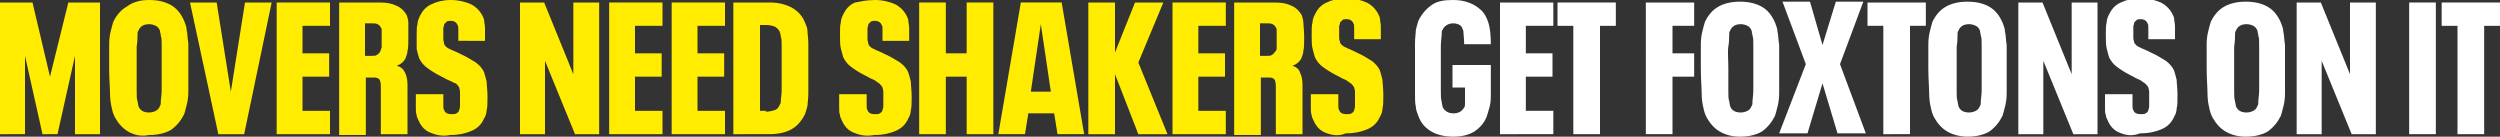 <?xml version="1.0" encoding="UTF-8"?>
<svg version="1.1" id="Layer_1" xmlns="http://www.w3.org/2000/svg" xmlns:xlink="http://www.w3.org/1999/xlink" x="0px" y="0px" width="300px" height="16.4px" viewBox="0 0 300 16.4" style="enable-background:new 0 0 300 16.4;" xml:space="preserve">
<rect x="0" y="0" width="300" height="16.4" fill="#333333" stroke="none"/>
<style type="text/css">
	.movers_need_shakers{fill:#FFEC00;}
	.get_foxtons_on_it{fill:#FFFFFF;}
</style>
<g class="movers_need_shakers">
	<path d="M0,0.3h3.9L6,9.2l2.2-8.9H12v15.8H9V6.7l-2.1,9.4H5.1L3,6.7v9.4H0V0.3z"/>
	<path d="M15.4,15.8c-0.7-0.4-1.2-1-1.6-1.7c-0.2-0.4-0.3-0.7-0.4-1.2c-0.1-0.4-0.2-1-0.2-1.7c0-0.7-0.1-1.7-0.1-3   c0-1.3,0-2.3,0-2.9c0-0.7,0.1-1.2,0.2-1.6c0.1-0.4,0.2-0.8,0.3-1.1c0.4-0.8,0.9-1.4,1.6-1.8C16,0.2,16.9,0,17.9,0   c1,0,1.9,0.2,2.6,0.6s1.2,1,1.6,1.9c0.1,0.3,0.3,0.7,0.3,1.1c0.1,0.4,0.1,1,0.2,1.6c0,0.7,0,1.7,0,2.9c0,1.3,0,2.3,0,2.9   c0,0.7-0.1,1.2-0.2,1.6c-0.1,0.4-0.2,0.8-0.3,1.1c-0.4,0.8-0.9,1.4-1.6,1.9c-0.7,0.4-1.6,0.6-2.6,0.6   C16.9,16.4,16.1,16.2,15.4,15.8z M18.7,13.3c0.2-0.1,0.4-0.3,0.5-0.6c0.1-0.1,0.1-0.3,0.1-0.6c0-0.2,0.1-0.7,0.1-1.3   c0-0.7,0-1.5,0-2.6s0-1.9,0-2.6c0-0.7,0-1.1-0.1-1.3c0-0.2-0.1-0.4-0.1-0.6c-0.1-0.3-0.3-0.5-0.5-0.6c-0.2-0.1-0.5-0.2-0.8-0.2   c-0.7,0-1.1,0.3-1.3,0.8c-0.1,0.1-0.1,0.3-0.1,0.6s0,0.7-0.1,1.3c0,0.7,0,1.5,0,2.6s0,1.9,0,2.6c0,0.7,0,1.1,0.1,1.3   c0,0.2,0.1,0.4,0.1,0.6c0.2,0.6,0.7,0.8,1.3,0.8C18.2,13.5,18.5,13.4,18.7,13.3z"/>
	<path d="M32.6,0.3l-3.3,15.8h-3.1L22.8,0.3h3.2L27.7,11l1.7-10.7H32.6z"/>
	<path d="M33.2,0.3h6.4v2.8h-3.3v3.3h3.2v2.8h-3.2v4.1h3.3v2.8h-6.4V0.3z"/>
	<path d="M48.6,8.7c0.2,0.4,0.3,0.9,0.3,1.5v5.9h-3.2v-5.8c0-0.4-0.1-0.7-0.2-0.8c-0.2-0.2-0.4-0.2-0.8-0.2h-0.8v6.9   h-3.2V0.3h4.8c0.9,0,1.5,0.1,2.1,0.4c0.5,0.2,0.9,0.6,1.2,1.1c0.1,0.3,0.2,0.6,0.2,0.9S49,3.7,49,4.5c0,0.7,0,1.3-0.1,1.6   c0,0.3-0.1,0.5-0.2,0.8c-0.2,0.5-0.6,0.8-1.1,1C48.1,8,48.4,8.3,48.6,8.7z M45.8,5.7c0-0.2,0-0.6,0-1.1c0-0.4,0-0.7,0-0.9   c0-0.2,0-0.3-0.1-0.4c-0.1-0.2-0.2-0.3-0.4-0.4c-0.2-0.1-0.4-0.1-0.7-0.1h-0.8v3.9h0.8c0.3,0,0.5,0,0.6-0.1   c0.2-0.1,0.3-0.2,0.4-0.4C45.7,6.1,45.7,5.9,45.8,5.7z"/>
	<path d="M51.6,15.9c-0.7-0.3-1.1-0.8-1.4-1.5C50.1,14.2,50,14,50,13.8c-0.1-0.2-0.1-0.5-0.1-0.9c0-0.4,0-0.9,0-1.6h3.3   c0,0.6,0,1.1,0,1.3c0,0.3,0,0.5,0.1,0.6c0.1,0.4,0.5,0.5,0.9,0.5c0.2,0,0.4,0,0.6-0.1c0.1-0.1,0.3-0.2,0.3-0.4   c0-0.1,0.1-0.2,0.1-0.4c0-0.2,0-0.5,0-0.9c0-0.4,0-0.7,0-0.9c0-0.2-0.1-0.4-0.1-0.5c-0.1-0.2-0.2-0.3-0.4-0.5   C54.5,10,54.3,9.8,54,9.7c-0.2-0.1-0.5-0.2-0.8-0.4l-0.4-0.2c-0.6-0.3-1.2-0.7-1.6-1c-0.4-0.3-0.7-0.7-0.9-1.1   c-0.1-0.3-0.2-0.7-0.3-1.1C50,5.6,50,5.1,50,4.3c0-0.6,0-1.1,0.1-1.4c0-0.3,0.1-0.6,0.3-1c0.3-0.6,0.7-1.1,1.4-1.4   C52.4,0.2,53.2,0,54.1,0c0.9,0,1.7,0.2,2.4,0.5c0.6,0.3,1.1,0.8,1.4,1.4c0.1,0.2,0.2,0.4,0.2,0.6c0,0.2,0.1,0.5,0.1,0.9   c0,0.4,0,0.9,0,1.5H55c0-0.6,0-1,0-1.3c0-0.3,0-0.5-0.1-0.6c-0.1-0.3-0.4-0.5-0.8-0.5c-0.2,0-0.4,0-0.5,0.1   c-0.1,0.1-0.2,0.2-0.3,0.3c0,0.1,0,0.2-0.1,0.4c0,0.2,0,0.4,0,0.7c0,0.4,0,0.7,0,0.8s0.1,0.3,0.1,0.5c0.1,0.2,0.3,0.4,0.5,0.5   c0.2,0.1,0.6,0.3,1.1,0.5l0.4,0.2c0.7,0.3,1.3,0.7,1.8,1c0.4,0.3,0.8,0.7,1,1.2c0.1,0.3,0.2,0.7,0.3,1.1c0,0.4,0.1,1,0.1,1.8   c0,0.7,0,1.3-0.1,1.6c0,0.3-0.1,0.7-0.3,1c-0.3,0.7-0.8,1.2-1.5,1.5c-0.7,0.3-1.5,0.5-2.6,0.5C53.1,16.4,52.3,16.2,51.6,15.9z"/>
	<path d="M62.3,0.3h3l3.5,8.6V0.3h3.1v15.8h-2.9l-3.6-8.8v8.8h-3V0.3z"/>
	<path d="M73.1,0.3h6.4v2.8h-3.3v3.3h3.2v2.8h-3.2v4.1h3.3v2.8h-6.4V0.3z"/>
	<path d="M80.6,0.3H87v2.8h-3.3v3.3h3.2v2.8h-3.2v4.1H87v2.8h-6.4V0.3z"/>
	<path d="M88,0.3h4.3c1.1,0,1.9,0.2,2.7,0.6c0.7,0.4,1.3,1,1.6,1.8c0.1,0.3,0.3,0.6,0.3,1S97,4.6,97,5.2   c0,0.7,0,1.7,0,3s0,2.3,0,3c0,0.7-0.1,1.2-0.1,1.5c-0.1,0.4-0.2,0.7-0.3,1c-0.4,0.8-0.9,1.4-1.6,1.8c-0.7,0.4-1.6,0.6-2.7,0.6H88   V0.3z M91.9,13.4c0.4,0,0.8-0.1,1.1-0.2c0.3-0.1,0.5-0.4,0.6-0.7c0.1-0.1,0.1-0.3,0.1-0.5c0-0.2,0.1-0.6,0.1-1.3c0-0.6,0-1.5,0-2.5   c0-1,0-1.9,0-2.5c0-0.6,0-1.1-0.1-1.3c0-0.2-0.1-0.4-0.1-0.5c-0.1-0.3-0.3-0.5-0.6-0.7C92.7,3.1,92.4,3,91.9,3h-0.7v10.3H91.9z"/>
	<path d="M102.4,15.9c-0.7-0.3-1.1-0.8-1.4-1.5c-0.1-0.2-0.2-0.4-0.2-0.6c-0.1-0.2-0.1-0.5-0.1-0.9c0-0.4,0-0.9,0-1.6   h3.3c0,0.6,0,1.1,0,1.3c0,0.3,0,0.5,0.1,0.6c0.1,0.4,0.5,0.5,0.9,0.5c0.2,0,0.4,0,0.6-0.1c0.1-0.1,0.3-0.2,0.3-0.4   c0-0.1,0.1-0.2,0.1-0.4c0-0.2,0-0.5,0-0.9c0-0.4,0-0.7,0-0.9c0-0.2-0.1-0.4-0.1-0.5c-0.1-0.2-0.2-0.3-0.4-0.5   c-0.2-0.1-0.4-0.3-0.6-0.4c-0.2-0.1-0.5-0.2-0.8-0.4l-0.4-0.2c-0.6-0.3-1.2-0.7-1.6-1c-0.4-0.3-0.7-0.7-0.9-1.1   c-0.1-0.3-0.2-0.7-0.3-1.1c-0.1-0.4-0.1-0.9-0.1-1.7c0-0.6,0-1.1,0.1-1.4c0-0.3,0.1-0.6,0.3-1c0.3-0.6,0.7-1.1,1.4-1.4   C103.2,0.2,104,0,105,0c0.9,0,1.7,0.2,2.4,0.5c0.6,0.3,1.1,0.8,1.4,1.4c0.1,0.2,0.2,0.4,0.2,0.6c0,0.2,0.1,0.5,0.1,0.9   c0,0.4,0,0.9,0,1.5h-3.2c0-0.6,0-1,0-1.3c0-0.3,0-0.5-0.1-0.6c-0.1-0.3-0.4-0.5-0.8-0.5c-0.2,0-0.4,0-0.5,0.1   c-0.1,0.1-0.2,0.2-0.3,0.3c0,0.1,0,0.2-0.1,0.4c0,0.2,0,0.4,0,0.7c0,0.4,0,0.7,0,0.8s0.1,0.3,0.1,0.5c0.1,0.2,0.3,0.4,0.5,0.5   c0.2,0.1,0.6,0.3,1.1,0.5l0.4,0.2c0.7,0.3,1.3,0.7,1.8,1c0.4,0.3,0.8,0.7,1,1.2c0.1,0.3,0.2,0.7,0.3,1.1c0,0.4,0.1,1,0.1,1.8   c0,0.7,0,1.3-0.1,1.6c0,0.3-0.1,0.7-0.3,1c-0.3,0.7-0.8,1.2-1.5,1.5c-0.7,0.3-1.5,0.5-2.6,0.5C103.9,16.4,103.1,16.2,102.4,15.9z"/>
	<path d="M110.3,0.3h3.2v6.1h2.5V0.3h3.2v15.8h-3.2V9.2h-2.5v6.9h-3.2V0.3z"/>
	<path d="M126.5,13.6h-3.1l-0.4,2.5h-3.2l2.7-15.8h4.9l2.7,15.8h-3.2L126.5,13.6z M126.1,11l-1.2-8.1h0l-1.2,8.1H126.1z   "/>
	<path d="M136.6,16.1l-2.8-7.2v7.2h-3.2V0.3h3.2v6l2.4-6h3.4l-3,7.2l3.5,8.6H136.6z"/>
	<path d="M140.7,0.3h6.4v2.8h-3.3v3.3h3.2v2.8h-3.2v4.1h3.3v2.8h-6.4V0.3z"/>
	<path d="M156,8.7c0.2,0.4,0.3,0.9,0.3,1.5v5.9h-3.2v-5.8c0-0.4-0.1-0.7-0.2-0.8c-0.2-0.2-0.4-0.2-0.8-0.2h-0.8v6.9   h-3.2V0.3h4.8c0.9,0,1.5,0.1,2.1,0.4c0.5,0.2,0.9,0.6,1.2,1.1c0.1,0.3,0.2,0.6,0.2,0.9s0.1,0.9,0.1,1.8c0,0.7,0,1.3-0.1,1.6   c0,0.3-0.1,0.5-0.2,0.8c-0.2,0.5-0.6,0.8-1.1,1C155.5,8,155.9,8.3,156,8.7z M153.2,5.7c0-0.2,0-0.6,0-1.1c0-0.4,0-0.7,0-0.9   c0-0.2,0-0.3-0.1-0.4c-0.1-0.2-0.2-0.3-0.4-0.4c-0.2-0.1-0.4-0.1-0.7-0.1h-0.8v3.9h0.8c0.3,0,0.5,0,0.6-0.1   c0.2-0.1,0.3-0.2,0.4-0.4C153.2,6.1,153.2,5.9,153.2,5.7z"/>
	<path d="M159,15.9c-0.7-0.3-1.1-0.8-1.4-1.5c-0.1-0.2-0.2-0.4-0.2-0.6c-0.1-0.2-0.1-0.5-0.1-0.9c0-0.4,0-0.9,0-1.6h3.3   c0,0.6,0,1.1,0,1.3c0,0.3,0,0.5,0.1,0.6c0.1,0.4,0.5,0.5,0.9,0.5c0.2,0,0.4,0,0.6-0.1c0.1-0.1,0.3-0.2,0.3-0.4   c0-0.1,0.1-0.2,0.1-0.4c0-0.2,0-0.5,0-0.9c0-0.4,0-0.7,0-0.9c0-0.2-0.1-0.4-0.1-0.5c-0.1-0.2-0.2-0.3-0.4-0.5   c-0.2-0.1-0.4-0.3-0.6-0.4c-0.2-0.1-0.5-0.2-0.8-0.4l-0.4-0.2c-0.6-0.3-1.2-0.7-1.6-1c-0.4-0.3-0.7-0.7-0.9-1.1   c-0.1-0.3-0.2-0.7-0.3-1.1c-0.1-0.4-0.1-0.9-0.1-1.7c0-0.6,0-1.1,0.1-1.4c0-0.3,0.1-0.6,0.3-1c0.3-0.6,0.7-1.1,1.4-1.4   c0.6-0.3,1.4-0.5,2.4-0.5c0.9,0,1.7,0.2,2.4,0.5c0.6,0.3,1.1,0.8,1.4,1.4c0.1,0.2,0.2,0.4,0.2,0.6c0,0.2,0.1,0.5,0.1,0.9   c0,0.4,0,0.9,0,1.5h-3.2c0-0.6,0-1,0-1.3c0-0.3,0-0.5-0.1-0.6c-0.1-0.3-0.4-0.5-0.8-0.5c-0.2,0-0.4,0-0.5,0.1   c-0.1,0.1-0.2,0.2-0.3,0.3c0,0.1,0,0.2-0.1,0.4c0,0.2,0,0.4,0,0.7c0,0.4,0,0.7,0,0.8c0,0.2,0.1,0.3,0.1,0.5   c0.1,0.2,0.3,0.4,0.5,0.5c0.2,0.1,0.6,0.3,1.1,0.5l0.4,0.2c0.7,0.3,1.3,0.7,1.8,1c0.4,0.3,0.8,0.7,1,1.2c0.1,0.3,0.2,0.7,0.3,1.1   c0,0.4,0.1,1,0.1,1.8c0,0.7,0,1.3-0.1,1.6c0,0.3-0.1,0.7-0.3,1c-0.3,0.7-0.8,1.2-1.5,1.5c-0.7,0.3-1.5,0.5-2.6,0.5   C160.6,16.4,159.7,16.2,159,15.9z"/>
</g>
<g class="get_foxtons_on_it">
	<path d="M178.9,7.8V9c0,1.1,0,2,0,2.6c0,0.6-0.1,1.1-0.2,1.4c-0.1,0.4-0.2,0.7-0.3,1c-0.3,0.8-0.9,1.4-1.5,1.8   c-0.7,0.4-1.5,0.6-2.5,0.6c-1,0-1.9-0.2-2.6-0.6c-0.7-0.4-1.3-1-1.6-1.9c-0.1-0.3-0.3-0.7-0.3-1.1c-0.1-0.4-0.1-0.9-0.1-1.6   c0-0.7,0-1.7,0-3s0-2.3,0-3c0-0.7,0.1-1.2,0.1-1.6c0.1-0.4,0.2-0.8,0.3-1.1c0.4-0.8,0.9-1.4,1.6-1.9s1.6-0.6,2.6-0.6   c1.3,0,2.4,0.4,3.2,1.1c0.5,0.4,0.8,1,1,1.6c0.2,0.6,0.3,1.5,0.3,2.6h-3.2c0-0.7-0.1-1.3-0.1-1.6c-0.1-0.3-0.2-0.5-0.3-0.6   c-0.2-0.2-0.6-0.3-0.9-0.3c-0.6,0-1.1,0.3-1.3,0.8c-0.1,0.1-0.1,0.3-0.1,0.6c0,0.2-0.1,0.7-0.1,1.4c0,0.7,0,1.6,0,2.6s0,2,0,2.6   c0,0.7,0,1.1,0.1,1.4c0,0.2,0.1,0.4,0.1,0.6c0.2,0.5,0.7,0.8,1.3,0.8c0.6,0,1-0.2,1.3-0.7c0.1-0.1,0.1-0.3,0.1-0.6   c0-0.3,0-0.9,0-1.8h-1.5V7.8H178.9z"/>
	<path d="M180,0.3h6.4v2.8h-3.3v3.3h3.2v2.8h-3.2v4.1h3.3v2.8H180V0.3z"/>
	<path d="M188.8,3.1h-1.9V0.3h7v2.8H192v13h-3.2V3.1z"/>
	<path d="M197.5,0.3h5.8v2.8h-2.6v3.3h2.6v2.8h-2.6v6.9h-3.2V0.3z"/>
	<path d="M206.4,15.8c-0.7-0.4-1.2-1-1.6-1.7c-0.2-0.4-0.3-0.7-0.4-1.2c-0.1-0.4-0.2-1-0.2-1.7c0-0.7-0.1-1.7-0.1-3   c0-1.3,0-2.3,0-2.9c0-0.7,0.1-1.2,0.2-1.6s0.2-0.8,0.3-1.1c0.4-0.8,0.9-1.4,1.6-1.8c0.7-0.4,1.6-0.6,2.6-0.6c1,0,1.9,0.2,2.6,0.6   c0.7,0.4,1.2,1,1.6,1.9c0.1,0.3,0.3,0.7,0.3,1.1c0.1,0.4,0.1,1,0.2,1.6c0,0.7,0,1.7,0,2.9c0,1.3,0,2.3,0,2.9c0,0.7-0.1,1.2-0.2,1.6   c-0.1,0.4-0.2,0.8-0.3,1.1c-0.4,0.8-0.9,1.4-1.6,1.9c-0.7,0.4-1.6,0.6-2.6,0.6C207.9,16.4,207.1,16.2,206.4,15.8z M209.7,13.3   c0.2-0.1,0.4-0.3,0.5-0.6c0.1-0.1,0.1-0.3,0.1-0.6c0-0.2,0.1-0.7,0.1-1.3c0-0.7,0-1.5,0-2.6s0-1.9,0-2.6c0-0.7,0-1.1-0.1-1.3   c0-0.2-0.1-0.4-0.1-0.6c-0.1-0.3-0.3-0.5-0.5-0.6c-0.2-0.1-0.5-0.2-0.8-0.2c-0.7,0-1.1,0.3-1.3,0.8c-0.1,0.1-0.1,0.3-0.1,0.6   c0,0.2,0,0.7-0.1,1.3s0,1.5,0,2.6s0,1.9,0,2.6c0,0.7,0,1.1,0.1,1.3c0,0.2,0.1,0.4,0.1,0.6c0.2,0.6,0.7,0.8,1.3,0.8   C209.2,13.5,209.5,13.4,209.7,13.3z"/>
	<path d="M216.7,7.7l-2.8-7.5h3.3l1.5,5.2l1.6-5.2h3.3l-2.8,7.5l3.1,8.3h-3.4l-1.8-6l-1.8,6h-3.4L216.7,7.7z"/>
	<path d="M226,3.1h-1.9V0.3h7v2.8h-1.9v13H226V3.1z"/>
	<path d="M233.7,15.8c-0.7-0.4-1.2-1-1.6-1.7c-0.2-0.4-0.3-0.7-0.4-1.2c-0.1-0.4-0.2-1-0.2-1.7c0-0.7-0.1-1.7-0.1-3   c0-1.3,0-2.3,0-2.9c0-0.7,0.1-1.2,0.2-1.6c0.1-0.4,0.2-0.8,0.3-1.1c0.4-0.8,0.9-1.4,1.6-1.8c0.7-0.4,1.6-0.6,2.6-0.6   c1,0,1.9,0.2,2.6,0.6c0.7,0.4,1.2,1,1.6,1.9c0.1,0.3,0.3,0.7,0.3,1.1c0.1,0.4,0.1,1,0.2,1.6c0,0.7,0,1.7,0,2.9c0,1.3,0,2.3,0,2.9   c0,0.7-0.1,1.2-0.2,1.6c-0.1,0.4-0.2,0.8-0.3,1.1c-0.4,0.8-0.9,1.4-1.6,1.9c-0.7,0.4-1.6,0.6-2.6,0.6   C235.3,16.4,234.4,16.2,233.7,15.8z M237.1,13.3c0.2-0.1,0.4-0.3,0.5-0.6c0.1-0.1,0.1-0.3,0.1-0.6c0-0.2,0.1-0.7,0.1-1.3   c0-0.7,0-1.5,0-2.6s0-1.9,0-2.6c0-0.7,0-1.1-0.1-1.3c0-0.2-0.1-0.4-0.1-0.6c-0.1-0.3-0.3-0.5-0.5-0.6c-0.2-0.1-0.5-0.2-0.8-0.2   c-0.7,0-1.1,0.3-1.3,0.8c-0.1,0.1-0.1,0.3-0.1,0.6c0,0.2,0,0.7-0.1,1.3c0,0.7,0,1.5,0,2.6s0,1.9,0,2.6c0,0.7,0,1.1,0.1,1.3   c0,0.2,0.1,0.4,0.1,0.6c0.2,0.6,0.7,0.8,1.3,0.8C236.6,13.5,236.9,13.4,237.1,13.3z"/>
	<path d="M242.1,0.3h3l3.5,8.6V0.3h3.1v15.8h-2.9l-3.6-8.8v8.8h-3V0.3z"/>
	<path d="M254.3,15.9c-0.7-0.3-1.1-0.8-1.4-1.5c-0.1-0.2-0.2-0.4-0.2-0.6c-0.1-0.2-0.1-0.5-0.1-0.9c0-0.4,0-0.9,0-1.6   h3.3c0,0.6,0,1.1,0,1.3c0,0.3,0,0.5,0.1,0.6c0.1,0.4,0.5,0.5,0.9,0.5c0.2,0,0.4,0,0.6-0.1c0.1-0.1,0.3-0.2,0.3-0.4   c0-0.1,0.1-0.2,0.1-0.4c0-0.2,0-0.5,0-0.9c0-0.4,0-0.7,0-0.9c0-0.2-0.1-0.4-0.1-0.5c-0.1-0.2-0.2-0.3-0.4-0.5   c-0.2-0.1-0.4-0.3-0.6-0.4c-0.2-0.1-0.5-0.2-0.8-0.4l-0.4-0.2c-0.6-0.3-1.2-0.7-1.6-1c-0.4-0.3-0.7-0.7-0.9-1.1   c-0.1-0.3-0.2-0.7-0.3-1.1c-0.1-0.4-0.1-0.9-0.1-1.7c0-0.6,0-1.1,0.1-1.4c0-0.3,0.1-0.6,0.3-1c0.3-0.6,0.7-1.1,1.4-1.4   c0.6-0.3,1.4-0.5,2.4-0.5c0.9,0,1.7,0.2,2.4,0.5c0.6,0.3,1.1,0.8,1.4,1.4c0.1,0.2,0.2,0.4,0.2,0.6c0,0.2,0.1,0.5,0.1,0.9   c0,0.4,0,0.9,0,1.5h-3.2c0-0.6,0-1,0-1.3c0-0.3,0-0.5-0.1-0.6c-0.1-0.3-0.4-0.5-0.8-0.5c-0.2,0-0.4,0-0.5,0.1   c-0.1,0.1-0.2,0.2-0.3,0.3c0,0.1,0,0.2-0.1,0.4c0,0.2,0,0.4,0,0.7c0,0.4,0,0.7,0,0.8c0,0.2,0.1,0.3,0.1,0.5   c0.1,0.2,0.3,0.4,0.5,0.5c0.2,0.1,0.6,0.3,1.1,0.5l0.4,0.2c0.7,0.3,1.3,0.7,1.8,1c0.4,0.3,0.8,0.7,1,1.2c0.1,0.3,0.2,0.7,0.3,1.1   c0,0.4,0.1,1,0.1,1.8c0,0.7,0,1.3-0.1,1.6c0,0.3-0.1,0.7-0.3,1c-0.3,0.7-0.8,1.2-1.5,1.5c-0.7,0.3-1.5,0.5-2.6,0.5   C255.8,16.4,255,16.2,254.3,15.9z"/>
	<path d="M267.1,15.8c-0.7-0.4-1.2-1-1.6-1.7c-0.2-0.4-0.3-0.7-0.4-1.2c-0.1-0.4-0.2-1-0.2-1.7c0-0.7-0.1-1.7-0.1-3   c0-1.3,0-2.3,0-2.9c0-0.7,0.1-1.2,0.2-1.6c0.1-0.4,0.2-0.8,0.3-1.1c0.4-0.8,0.9-1.4,1.6-1.8c0.7-0.4,1.6-0.6,2.6-0.6   c1,0,1.9,0.2,2.6,0.6c0.7,0.4,1.2,1,1.6,1.9c0.1,0.3,0.3,0.7,0.3,1.1c0.1,0.4,0.1,1,0.2,1.6c0,0.7,0,1.7,0,2.9c0,1.3,0,2.3,0,2.9   c0,0.7-0.1,1.2-0.2,1.6c-0.1,0.4-0.2,0.8-0.3,1.1c-0.4,0.8-0.9,1.4-1.6,1.9c-0.7,0.4-1.6,0.6-2.6,0.6   C268.6,16.4,267.8,16.2,267.1,15.8z M270.4,13.3c0.2-0.1,0.4-0.3,0.5-0.6c0.1-0.1,0.1-0.3,0.1-0.6c0-0.2,0.1-0.7,0.1-1.3   c0-0.7,0-1.5,0-2.6s0-1.9,0-2.6c0-0.7,0-1.1-0.1-1.3c0-0.2-0.1-0.4-0.1-0.6c-0.1-0.3-0.3-0.5-0.5-0.6c-0.2-0.1-0.5-0.2-0.8-0.2   c-0.7,0-1.1,0.3-1.3,0.8c-0.1,0.1-0.1,0.3-0.1,0.6c0,0.2,0,0.7-0.1,1.3c0,0.7,0,1.5,0,2.6s0,1.9,0,2.6c0,0.7,0,1.1,0.1,1.3   c0,0.2,0.1,0.4,0.1,0.6c0.2,0.6,0.7,0.8,1.3,0.8C269.9,13.5,270.2,13.4,270.4,13.3z"/>
	<path d="M275.5,0.3h3l3.5,8.6V0.3h3.1v15.8h-2.9l-3.6-8.8v8.8h-3V0.3z"/>
	<path d="M289.1,0.3h3.2v15.8h-3.2V0.3z"/>
	<path d="M294.9,3.1H293V0.3h7v2.8h-1.9v13h-3.2V3.1z"/>
</g>
</svg>